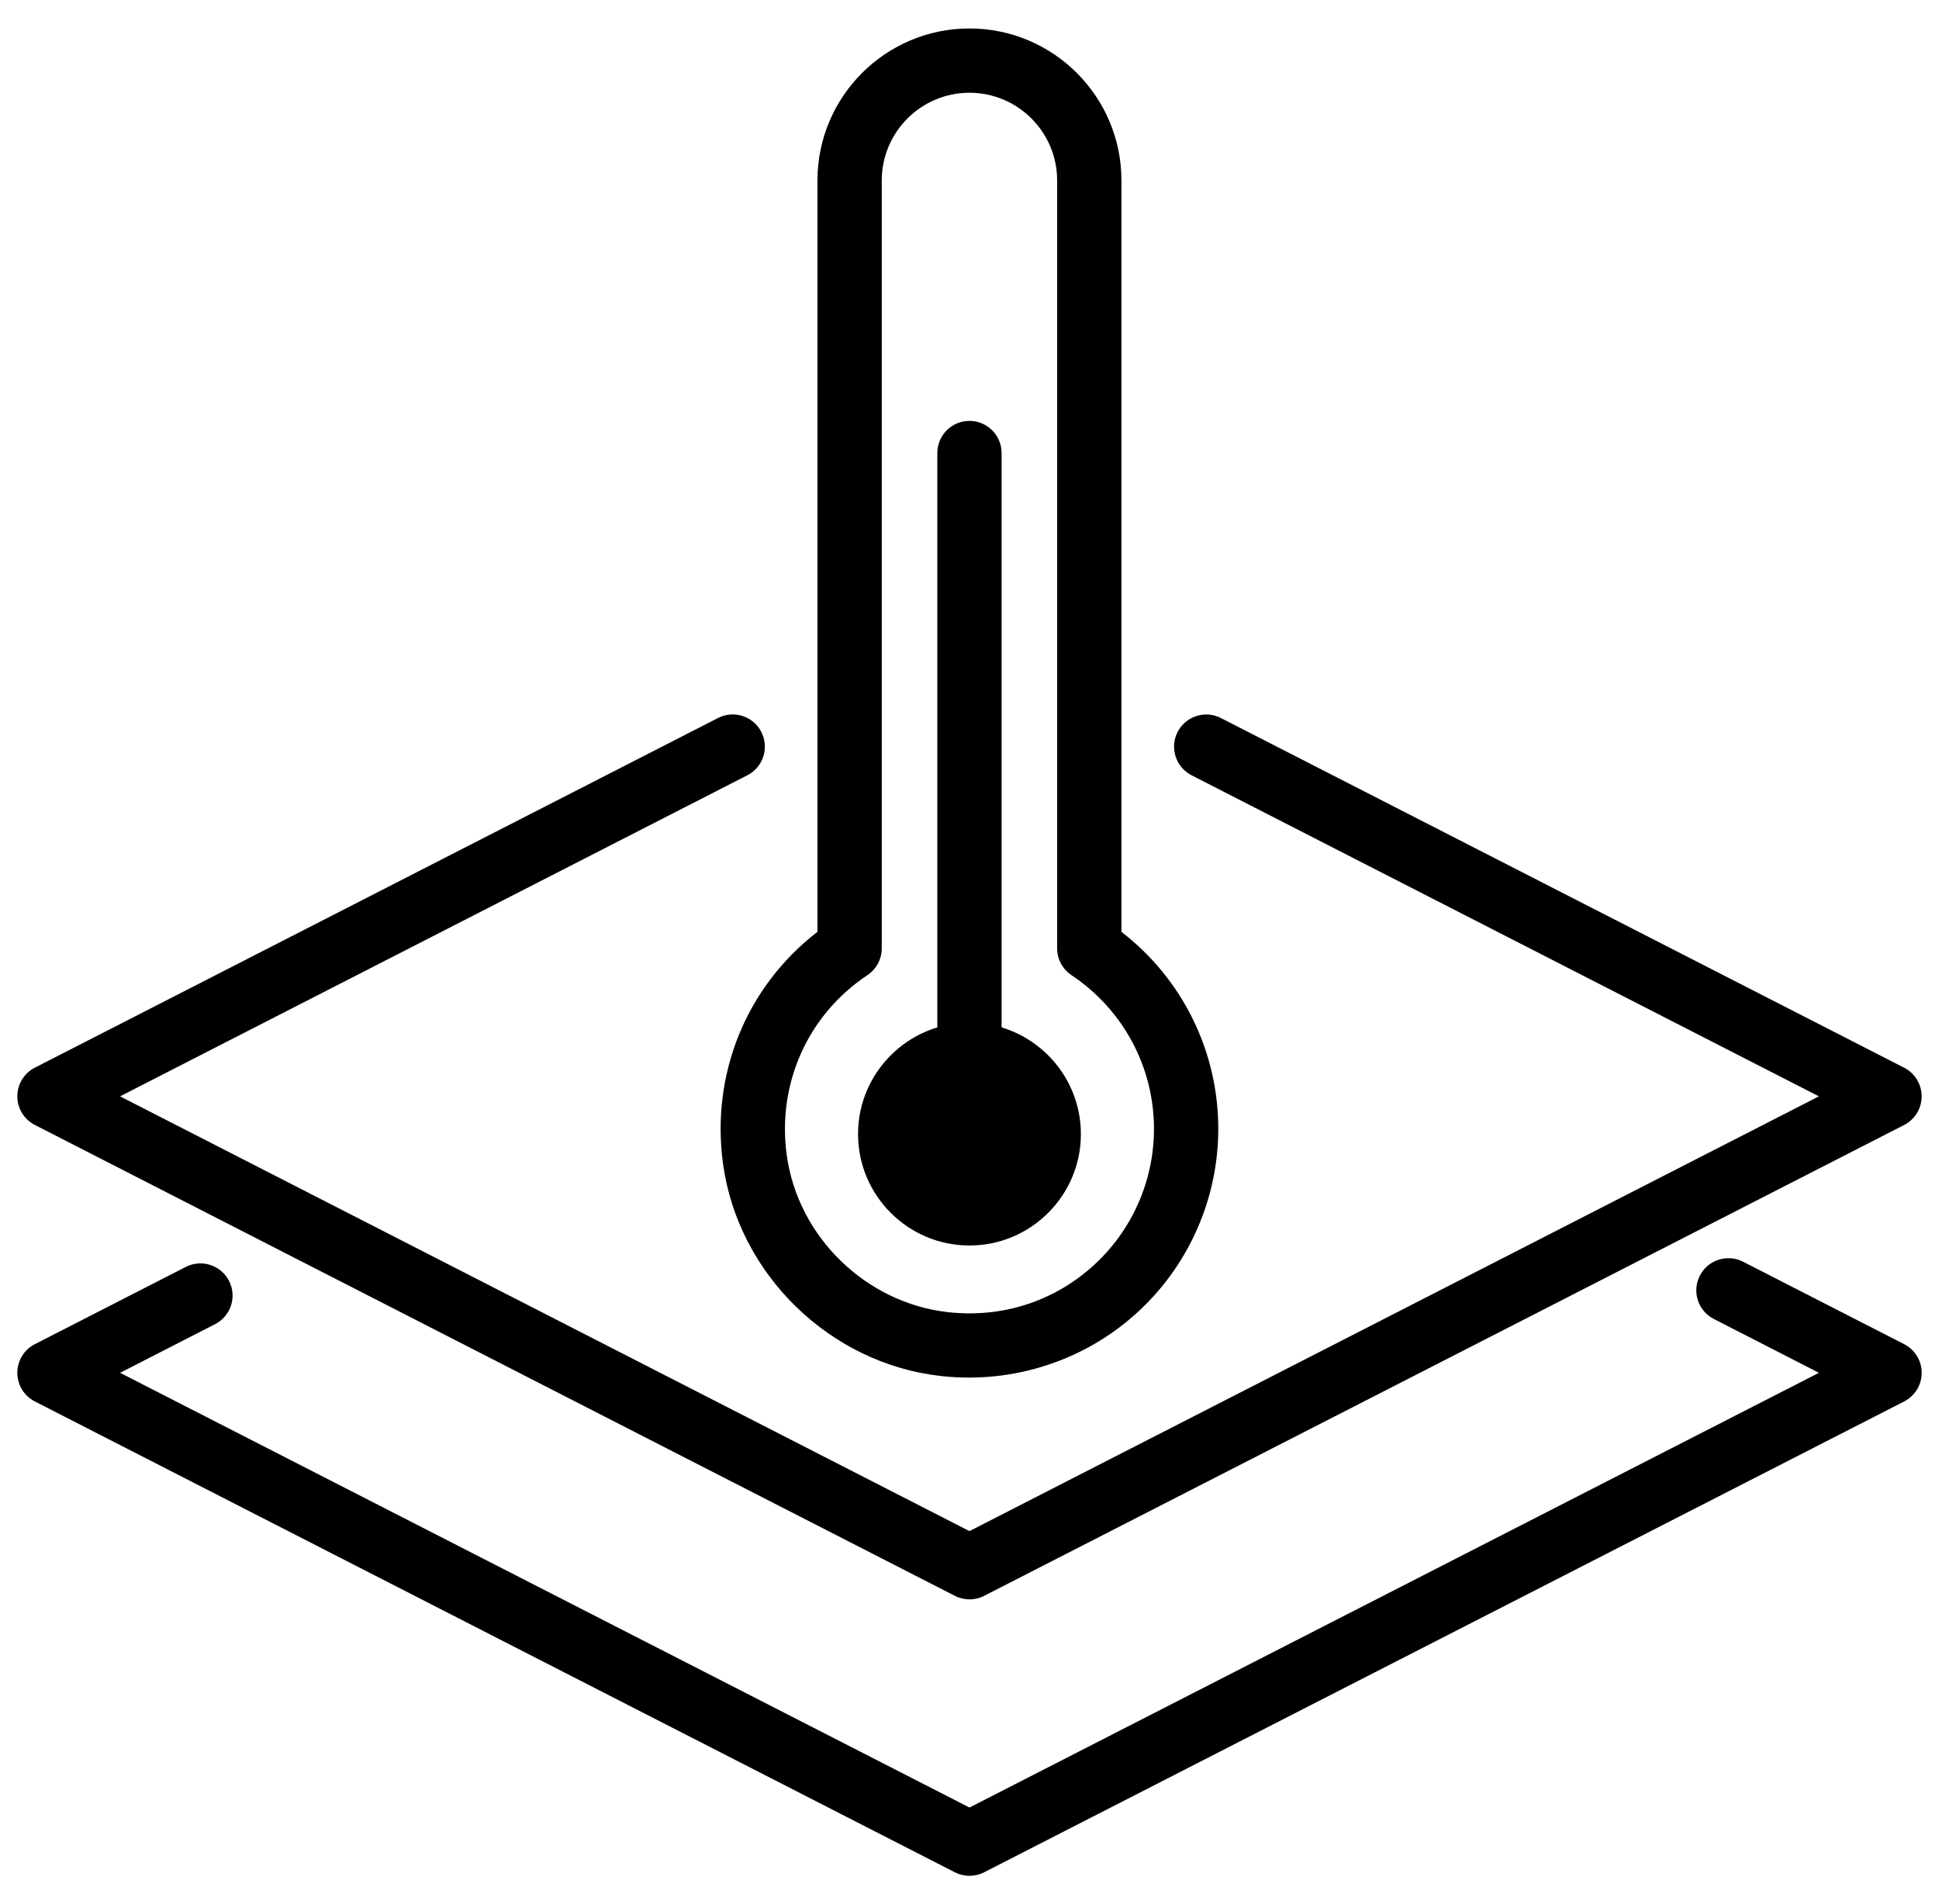 <svg width="56" height="55" viewBox="0 0 56 55" fill="none" xmlns="http://www.w3.org/2000/svg">
<path d="M27.999 46.193C27.854 46.193 27.709 46.16 27.576 46.091L1.006 32.491C0.696 32.332 0.5 32.013 0.5 31.664C0.5 31.315 0.696 30.996 1.006 30.837L20.738 20.737C21.197 20.503 21.755 20.685 21.988 21.141C22.222 21.598 22.042 22.157 21.585 22.391L3.467 31.665L27.999 44.222L52.531 31.665L34.414 22.392C33.957 22.158 33.776 21.599 34.01 21.142C34.243 20.686 34.802 20.505 35.26 20.738L54.993 30.838C55.303 30.997 55.499 31.316 55.499 31.665C55.499 32.014 55.303 32.333 54.993 32.492L28.422 46.092C28.289 46.161 28.145 46.194 27.999 46.194V46.193Z" fill="black"/>
<path d="M27.999 54.178C27.854 54.178 27.709 54.144 27.576 54.076L1.006 40.477C0.696 40.318 0.5 39.999 0.5 39.65C0.5 39.301 0.696 38.982 1.006 38.823L5.365 36.592C5.822 36.358 6.381 36.54 6.615 36.995C6.849 37.452 6.668 38.011 6.211 38.245L3.468 39.65L28 52.206L52.532 39.65L49.496 38.095C49.039 37.861 48.859 37.302 49.093 36.845C49.325 36.388 49.885 36.208 50.343 36.442L54.994 38.823C55.304 38.982 55.5 39.301 55.5 39.65C55.5 39.999 55.304 40.318 54.994 40.477L28.423 54.076C28.291 54.144 28.146 54.178 28 54.178H27.999Z" fill="black"/>
<path d="M27.983 39.788C27.709 39.788 27.434 39.773 27.159 39.741C23.964 39.378 21.324 36.805 20.883 33.624C20.522 31.017 21.561 28.492 23.609 26.913V5.211C23.609 2.791 25.578 0.822 27.999 0.822C30.419 0.822 32.388 2.791 32.388 5.211V26.914C34.149 28.272 35.185 30.363 35.185 32.603C35.185 34.648 34.31 36.603 32.782 37.966C31.462 39.145 29.747 39.788 27.983 39.788ZM27.999 2.679C26.602 2.679 25.466 3.815 25.466 5.211V27.391C25.466 27.701 25.311 27.991 25.052 28.164C23.329 29.311 22.436 31.306 22.723 33.371C23.049 35.724 25.003 37.627 27.369 37.897C28.914 38.072 30.398 37.606 31.546 36.582C32.679 35.571 33.328 34.121 33.328 32.605C33.328 30.817 32.437 29.159 30.946 28.165C30.687 27.993 30.531 27.703 30.531 27.392V5.211C30.531 3.815 29.396 2.679 27.999 2.679Z" fill="black"/>
<path d="M27.999 30.974C27.486 30.974 27.071 30.558 27.071 30.046V13.084C27.071 12.572 27.486 12.156 27.999 12.156C28.511 12.156 28.927 12.572 28.927 13.084V30.046C28.927 30.558 28.511 30.974 27.999 30.974Z" fill="black"/>
<path d="M30.228 33.289C30.521 32.059 29.761 30.824 28.531 30.531C27.301 30.237 26.066 30.997 25.773 32.227C25.479 33.457 26.239 34.692 27.469 34.986C28.699 35.279 29.934 34.519 30.228 33.289Z" fill="black"/>
<path d="M27.999 35.973C26.225 35.973 24.781 34.529 24.781 32.755C24.781 30.981 26.225 29.537 27.999 29.537C29.773 29.537 31.217 30.981 31.217 32.755C31.217 34.529 29.773 35.973 27.999 35.973ZM27.999 31.394C27.248 31.394 26.638 32.004 26.638 32.755C26.638 33.506 27.248 34.116 27.999 34.116C28.75 34.116 29.36 33.506 29.36 32.755C29.36 32.004 28.75 31.394 27.999 31.394Z" fill="black"/>
</svg>
